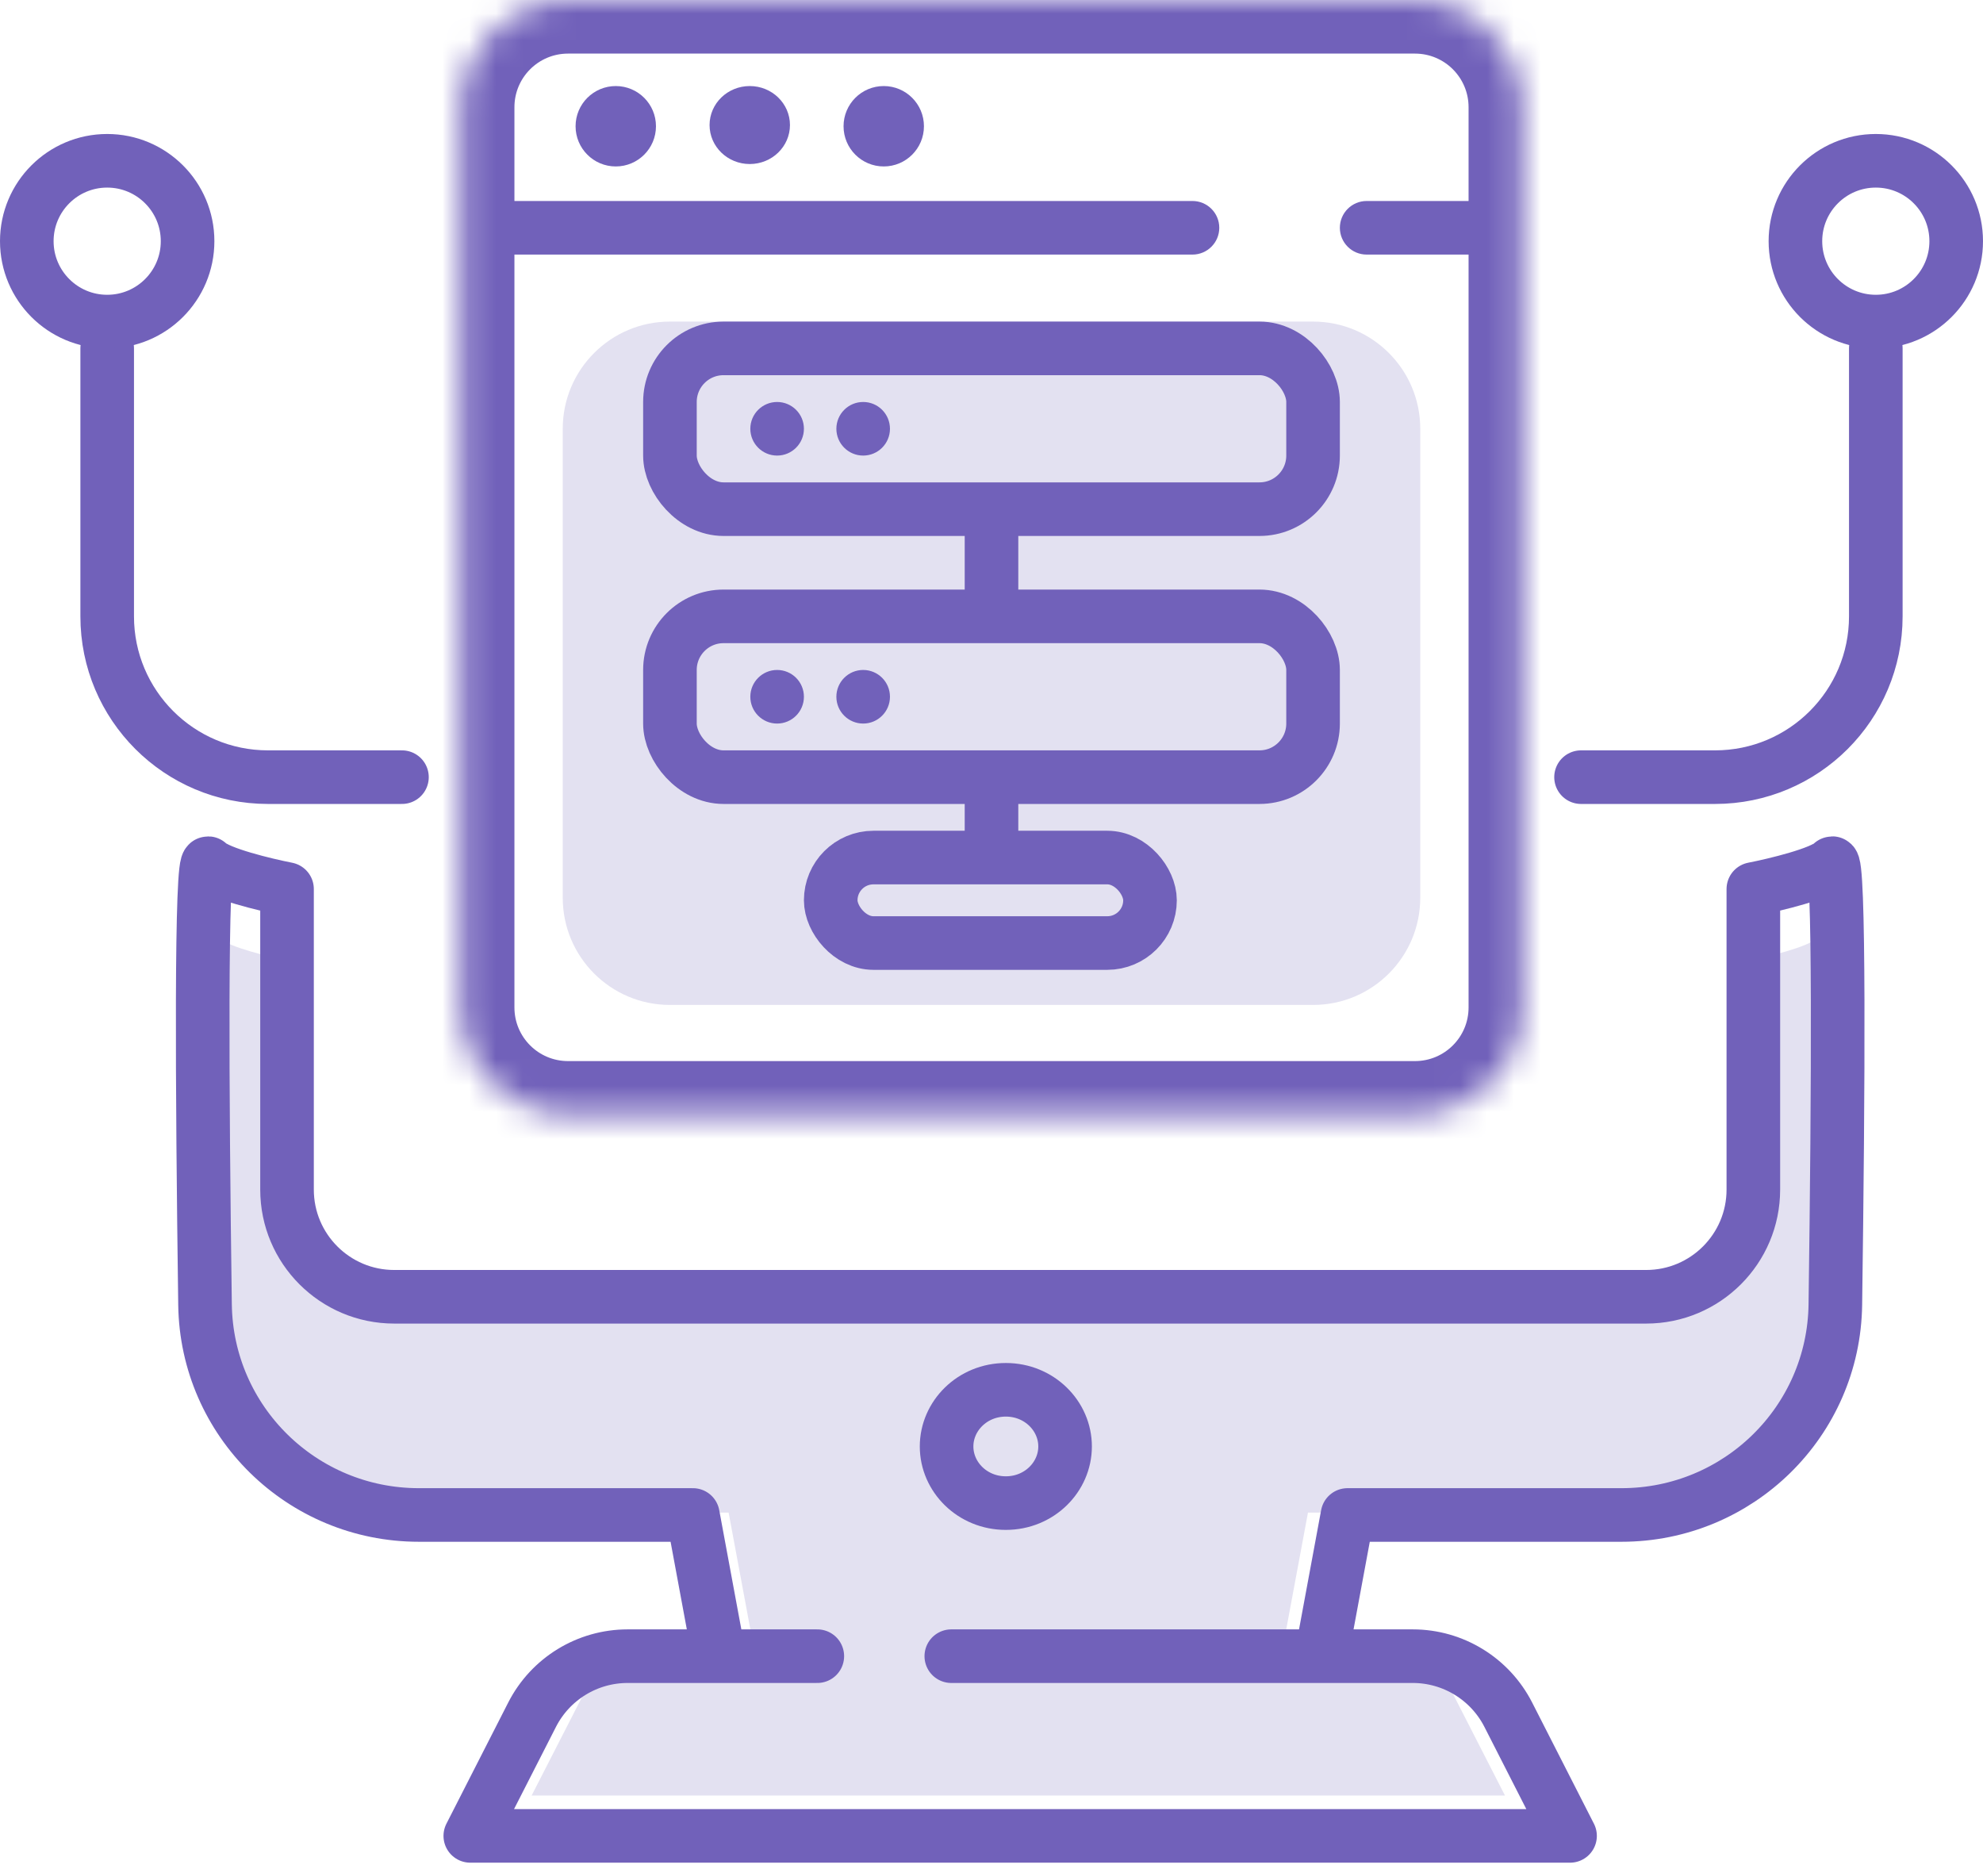 <svg width="74" height="70" viewBox="0 0 74 70" fill="none" xmlns="http://www.w3.org/2000/svg">
<path d="M8.191 35.006C8.537 35.344 10.065 35.71 10.785 35.851V45.264C10.785 47.474 12.576 49.264 14.785 49.264H37.135L61.215 49.264C63.424 49.264 65.215 47.473 65.215 45.264V35.85C65.935 35.71 67.463 35.344 67.809 35.006C68.053 34.767 68.024 41.779 67.935 48.594C67.879 52.953 64.318 56.443 59.959 56.443H48.81L47.945 61.088H50.688C52.19 61.088 53.565 61.929 54.249 63.265L56.161 67L37.135 67H19.839L21.751 63.265C22.435 61.929 23.81 61.088 25.312 61.088H28.055L27.19 56.443H16.041C11.682 56.443 8.122 52.953 8.065 48.595C7.976 41.779 7.946 34.767 8.191 35.006Z" fill="#E3E1F1"/>
<path d="M26.833 61.801L25.856 56.532H15.63C11.27 56.532 7.711 53.043 7.651 48.684C7.54 40.64 7.49 31.933 7.779 32.217C8.17 32.6 9.896 33.015 10.711 33.175V44.39C10.711 46.599 12.502 48.39 14.711 48.39H37.093L61.43 48.39C63.639 48.39 65.43 46.599 65.43 44.39V33.174C66.245 33.015 67.971 32.6 68.362 32.216C68.651 31.933 68.602 40.64 68.49 48.684C68.43 53.043 64.871 56.532 60.511 56.532H50.285L49.308 61.801M26.833 61.801H23.421C21.917 61.801 20.541 62.645 19.857 63.984L17.55 68.507H37.093L58.59 68.507L56.284 63.984C55.6 62.645 54.224 61.801 52.72 61.801H49.308M26.833 61.801H30.5M35.5 61.801H49.308" stroke="#7161BA" stroke-width="2" stroke-linecap="round" stroke-linejoin="round"/>
<circle cx="22.979" cy="4.711" r="1.5" fill="#7161BA"/>
<ellipse cx="27.979" cy="4.666" rx="1.5" ry="1.455" fill="#7161BA"/>
<circle cx="32.979" cy="4.711" r="1.5" fill="#7161BA"/>
<path d="M21 16C21 13.791 22.791 12 25 12H49C51.209 12 53 13.791 53 16V17.654V33.5C53 35.709 51.209 37.5 49 37.5H25C22.791 37.5 21 35.709 21 33.5V17.654V16Z" fill="#E3E1F1"/>
<circle cx="29" cy="16" r="1" fill="#7161BA"/>
<circle cx="32.211" cy="16" r="1" fill="#7161BA"/>
<rect x="25" y="13" width="24" height="6" rx="2" stroke="#7161BA" stroke-width="2"/>
<circle cx="29" cy="26" r="1" fill="#7161BA"/>
<circle cx="32.211" cy="26" r="1" fill="#7161BA"/>
<rect x="25" y="23" width="24" height="6" rx="2" stroke="#7161BA" stroke-width="2"/>
<rect x="31" y="32" width="11.915" height="3.19" rx="1.595" stroke="#7161BA" stroke-width="2"/>
<path d="M37 20V22" stroke="#7161BA" stroke-width="2" stroke-linecap="round" stroke-linejoin="round"/>
<path d="M37 30V31" stroke="#7161BA" stroke-width="2" stroke-linecap="round" stroke-linejoin="round"/>
<path d="M15 29H10C6.686 29 4 26.314 4 23V13" stroke="#7161BA" stroke-width="2" stroke-linecap="round" stroke-linejoin="round"/>
<circle cx="4" cy="9" r="3" stroke="#7161BA" stroke-width="2"/>
<mask id="path-18-inside-1" fill="white">
<path d="M17.197 4C17.197 1.791 18.988 0 21.197 0H52.803C55.012 0 56.803 1.791 56.803 4V8.5V37.595C56.803 39.804 55.012 41.595 52.803 41.595H21.197C18.988 41.595 17.197 39.804 17.197 37.595V8.5V4Z"/>
</mask>
<path d="M44.5 9.5C45.052 9.5 45.5 9.052 45.5 8.5C45.5 7.948 45.052 7.5 44.5 7.5V9.5ZM51 7.5C50.448 7.5 50 7.948 50 8.5C50 9.052 50.448 9.5 51 9.5V7.5ZM17.197 9.5H44.5V7.5H17.197V9.5ZM51 9.5H56.803V7.5H51V9.5ZM21.197 2H52.803V-2H21.197V2ZM52.803 39.595H21.197V43.595H52.803V39.595ZM19.197 37.595V8.5H15.197V37.595H19.197ZM19.197 8.5V4H15.197V8.5H19.197ZM54.803 4V8.5H58.803V4H54.803ZM54.803 8.5V37.595H58.803V8.5H54.803ZM21.197 39.595C20.093 39.595 19.197 38.7 19.197 37.595H15.197C15.197 40.909 17.884 43.595 21.197 43.595V39.595ZM52.803 43.595C56.117 43.595 58.803 40.909 58.803 37.595H54.803C54.803 38.7 53.907 39.595 52.803 39.595V43.595ZM52.803 2C53.907 2 54.803 2.895 54.803 4H58.803C58.803 0.686 56.117 -2 52.803 -2V2ZM21.197 -2C17.884 -2 15.197 0.686 15.197 4H19.197C19.197 2.895 20.093 2 21.197 2V-2Z" fill="#7161BA" mask="url(#path-18-inside-1)"/>
<path d="M59 29H64C67.314 29 70 26.314 70 23V13" stroke="#7161BA" stroke-width="2" stroke-linecap="round" stroke-linejoin="round"/>
<circle r="3" transform="matrix(-1 0 0 1 70 9)" stroke="#7161BA" stroke-width="2"/>
<path d="M39.746 53.975C39.746 55.114 38.785 56.089 37.535 56.089C36.285 56.089 35.324 55.114 35.324 53.975C35.324 52.837 36.285 51.861 37.535 51.861C38.785 51.861 39.746 52.837 39.746 53.975Z" stroke="#7161BA" stroke-width="2"/>
</svg>
